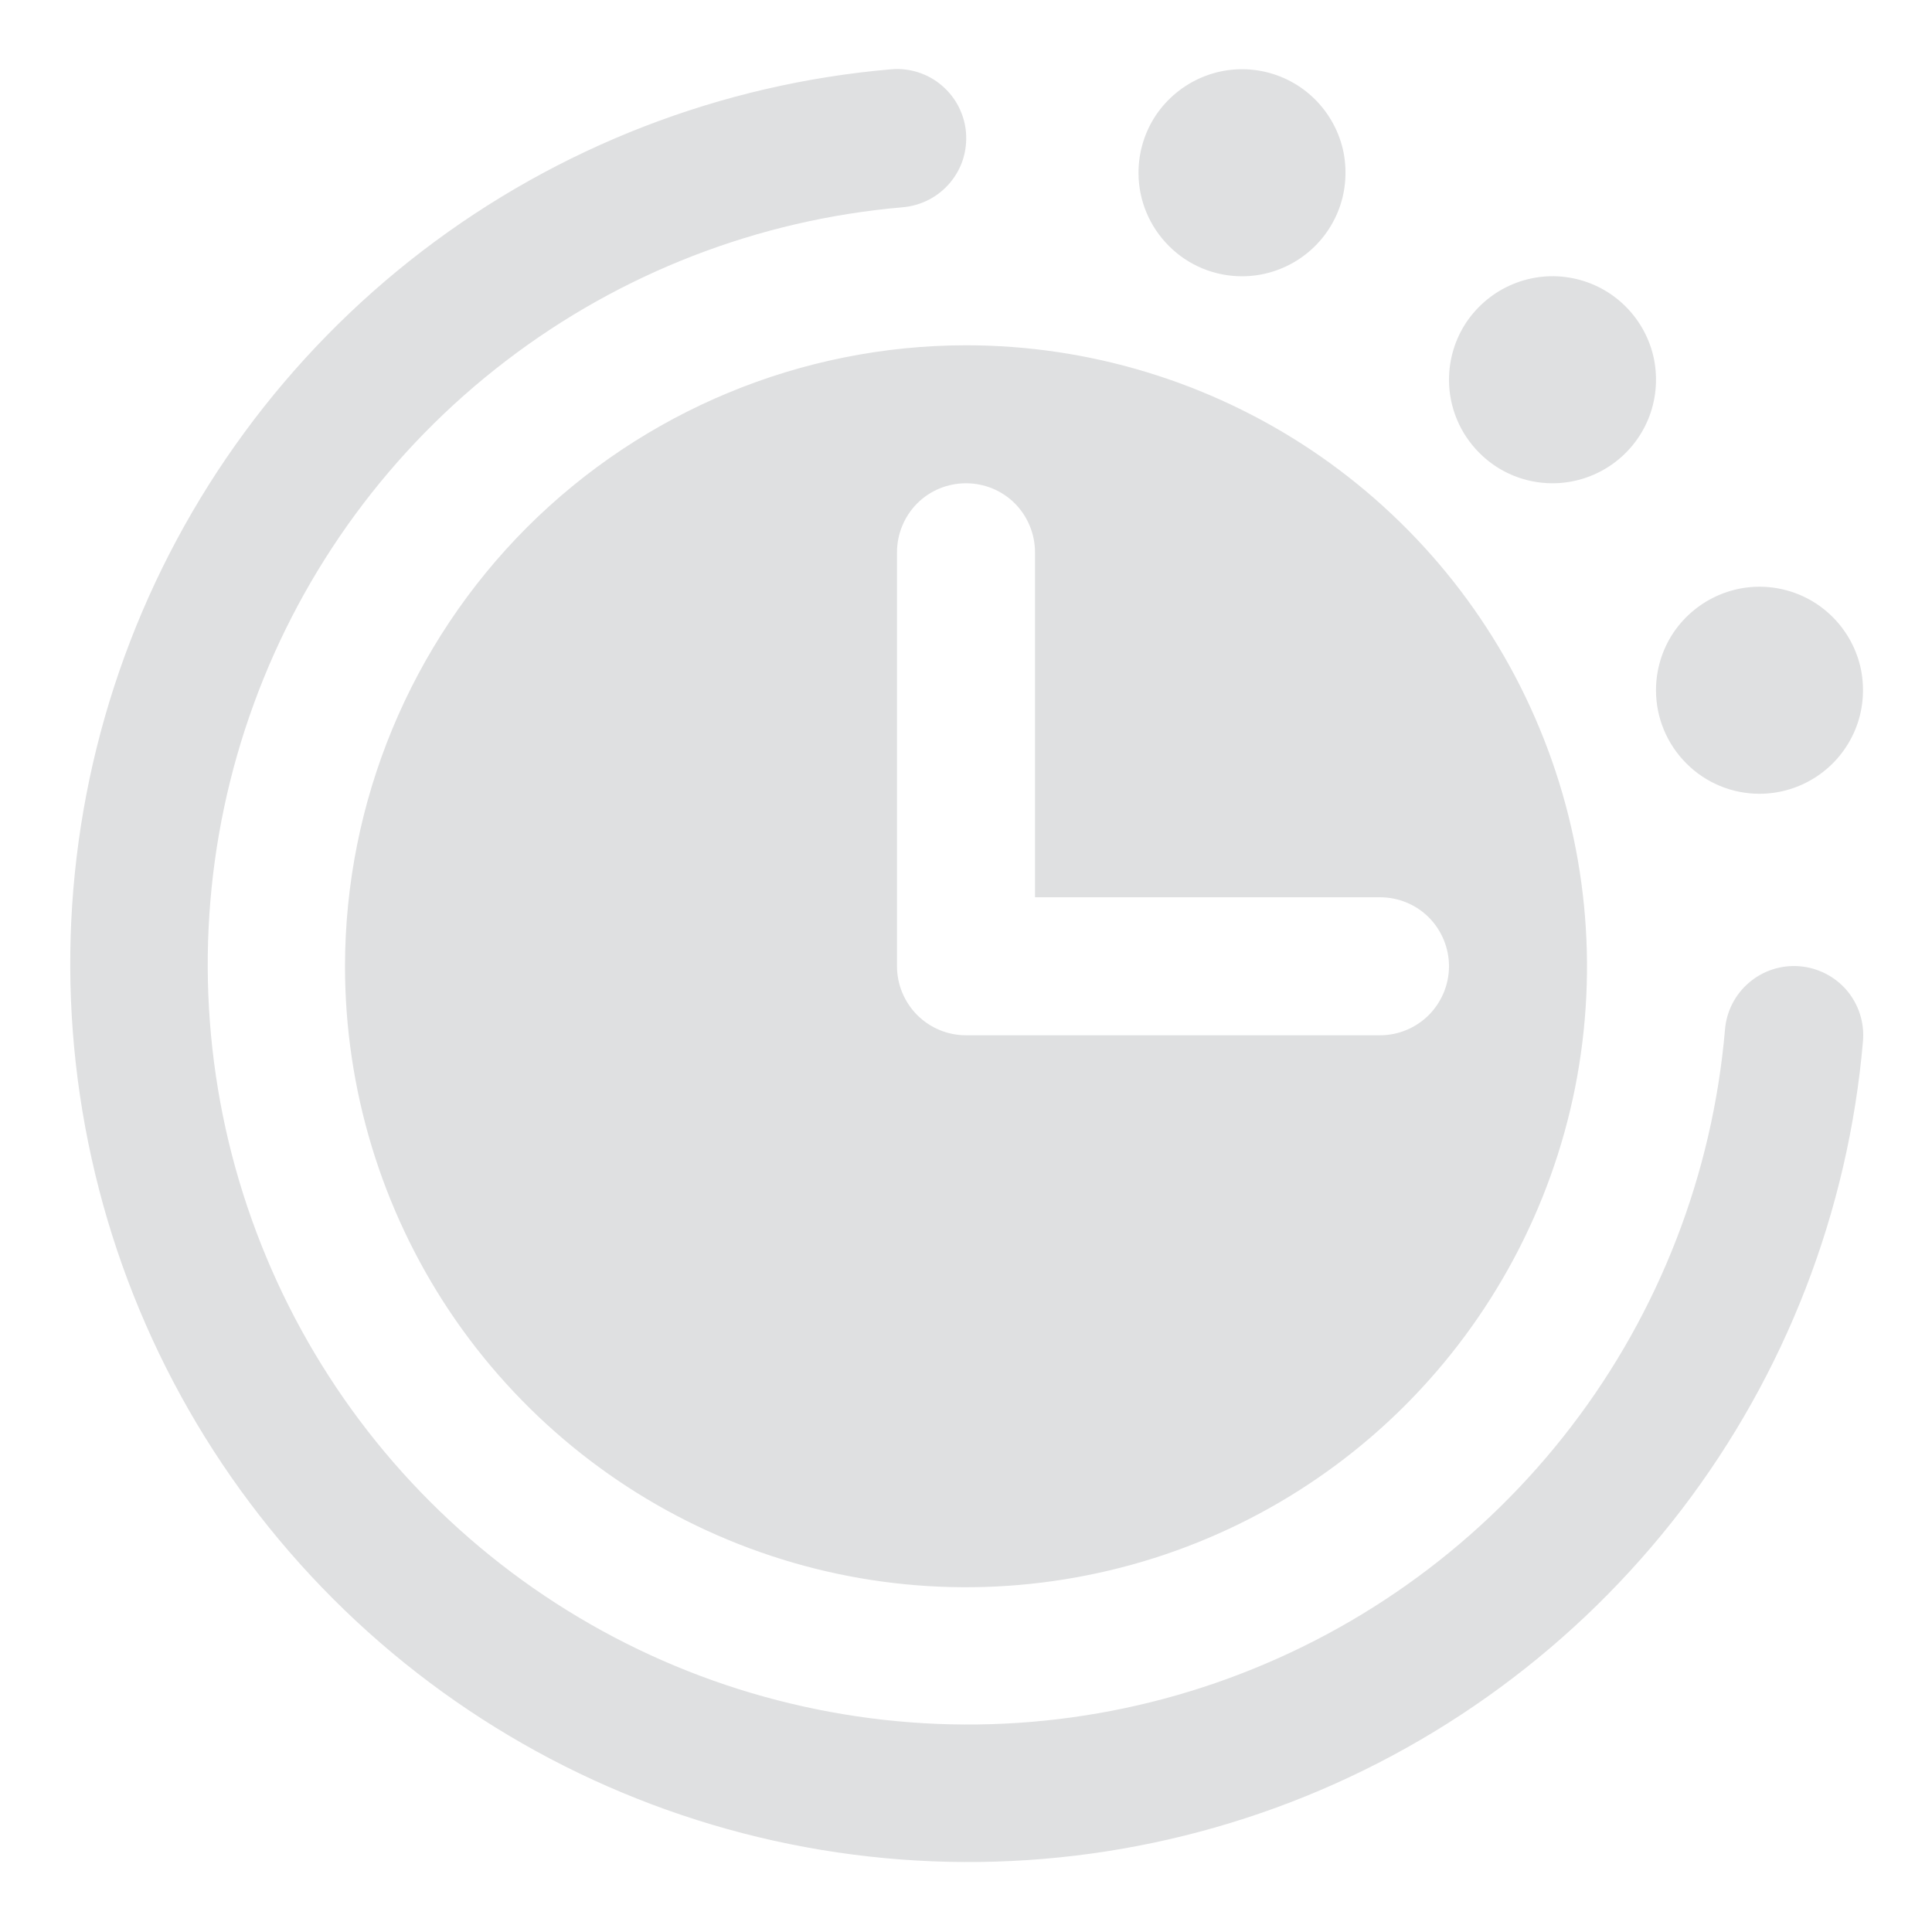 <svg width="14" height="14" viewBox="0 0 14 14" fill="none" xmlns="http://www.w3.org/2000/svg">
<path d="M13.5 7.543C13.394 8.778 12.937 9.957 12.184 10.941C11.43 11.925 10.411 12.674 9.247 13.099C8.082 13.524 6.821 13.607 5.61 13.339C4.4 13.071 3.291 12.463 2.415 11.587C1.538 10.71 0.93 9.602 0.663 8.391C0.395 7.181 0.478 5.92 0.903 4.755C1.328 3.591 2.076 2.572 3.061 1.818C4.045 1.065 5.224 0.608 6.459 0.502C6.524 0.496 6.59 0.504 6.653 0.524C6.716 0.544 6.774 0.576 6.824 0.619C6.875 0.662 6.916 0.714 6.946 0.772C6.976 0.831 6.995 0.895 7 0.96C7.005 1.026 6.998 1.092 6.978 1.155C6.958 1.218 6.925 1.276 6.883 1.326C6.84 1.376 6.788 1.418 6.729 1.448C6.671 1.478 6.607 1.496 6.541 1.502C5.496 1.592 4.498 1.978 3.665 2.616C2.832 3.253 2.198 4.116 1.839 5.101C1.479 6.087 1.409 7.155 1.635 8.179C1.862 9.203 2.376 10.142 3.118 10.883C3.86 11.625 4.798 12.14 5.823 12.366C6.847 12.593 7.915 12.523 8.9 12.163C9.886 11.803 10.748 11.17 11.386 10.337C12.024 9.504 12.41 8.506 12.5 7.46C12.511 7.328 12.574 7.205 12.676 7.119C12.777 7.033 12.909 6.991 13.041 7.002C13.174 7.013 13.297 7.076 13.383 7.177C13.469 7.279 13.511 7.41 13.5 7.543ZM9 2.002C9.148 2.002 9.293 1.958 9.417 1.875C9.54 1.793 9.636 1.676 9.693 1.539C9.75 1.402 9.764 1.251 9.736 1.105C9.707 0.96 9.635 0.826 9.53 0.721C9.425 0.616 9.292 0.545 9.146 0.516C9.001 0.487 8.85 0.502 8.713 0.559C8.576 0.616 8.459 0.712 8.376 0.835C8.294 0.958 8.25 1.103 8.25 1.252C8.25 1.451 8.329 1.641 8.47 1.782C8.61 1.923 8.801 2.002 9 2.002ZM11.25 3.502C11.398 3.502 11.543 3.458 11.667 3.375C11.79 3.293 11.886 3.176 11.943 3.039C12 2.902 12.014 2.751 11.986 2.605C11.957 2.46 11.885 2.326 11.78 2.221C11.675 2.116 11.542 2.045 11.396 2.016C11.251 1.987 11.1 2.002 10.963 2.059C10.826 2.116 10.709 2.212 10.626 2.335C10.544 2.458 10.5 2.603 10.5 2.752C10.5 2.951 10.579 3.141 10.72 3.282C10.86 3.423 11.051 3.502 11.25 3.502ZM12.75 5.752C12.898 5.752 13.043 5.708 13.167 5.625C13.29 5.543 13.386 5.426 13.443 5.289C13.5 5.152 13.514 5.001 13.486 4.855C13.457 4.71 13.385 4.576 13.28 4.471C13.175 4.366 13.042 4.295 12.896 4.266C12.751 4.237 12.6 4.252 12.463 4.309C12.326 4.366 12.209 4.462 12.126 4.585C12.044 4.708 12 4.853 12 5.002C12 5.201 12.079 5.391 12.22 5.532C12.36 5.673 12.551 5.752 12.75 5.752ZM7 2.502C7.89 2.502 8.76 2.766 9.5 3.26C10.24 3.755 10.817 4.457 11.157 5.28C11.498 6.102 11.587 7.007 11.414 7.88C11.24 8.753 10.811 9.554 10.182 10.184C9.553 10.813 8.751 11.242 7.878 11.415C7.005 11.589 6.1 11.5 5.278 11.159C4.456 10.819 3.753 10.242 3.258 9.502C2.764 8.762 2.5 7.892 2.5 7.002C2.501 5.809 2.976 4.665 3.819 3.821C4.663 2.978 5.807 2.503 7 2.502ZM6.5 7.002C6.5 7.134 6.553 7.261 6.646 7.355C6.74 7.449 6.867 7.502 7 7.502H10C10.133 7.502 10.26 7.449 10.354 7.355C10.447 7.261 10.5 7.134 10.5 7.002C10.5 6.869 10.447 6.742 10.354 6.648C10.26 6.554 10.133 6.502 10 6.502H7.5V4.002C7.5 3.869 7.447 3.742 7.354 3.648C7.26 3.554 7.133 3.502 7 3.502C6.867 3.502 6.74 3.554 6.646 3.648C6.553 3.742 6.5 3.869 6.5 4.002V7.002Z" fill="#DFE0E1"/>
</svg>

